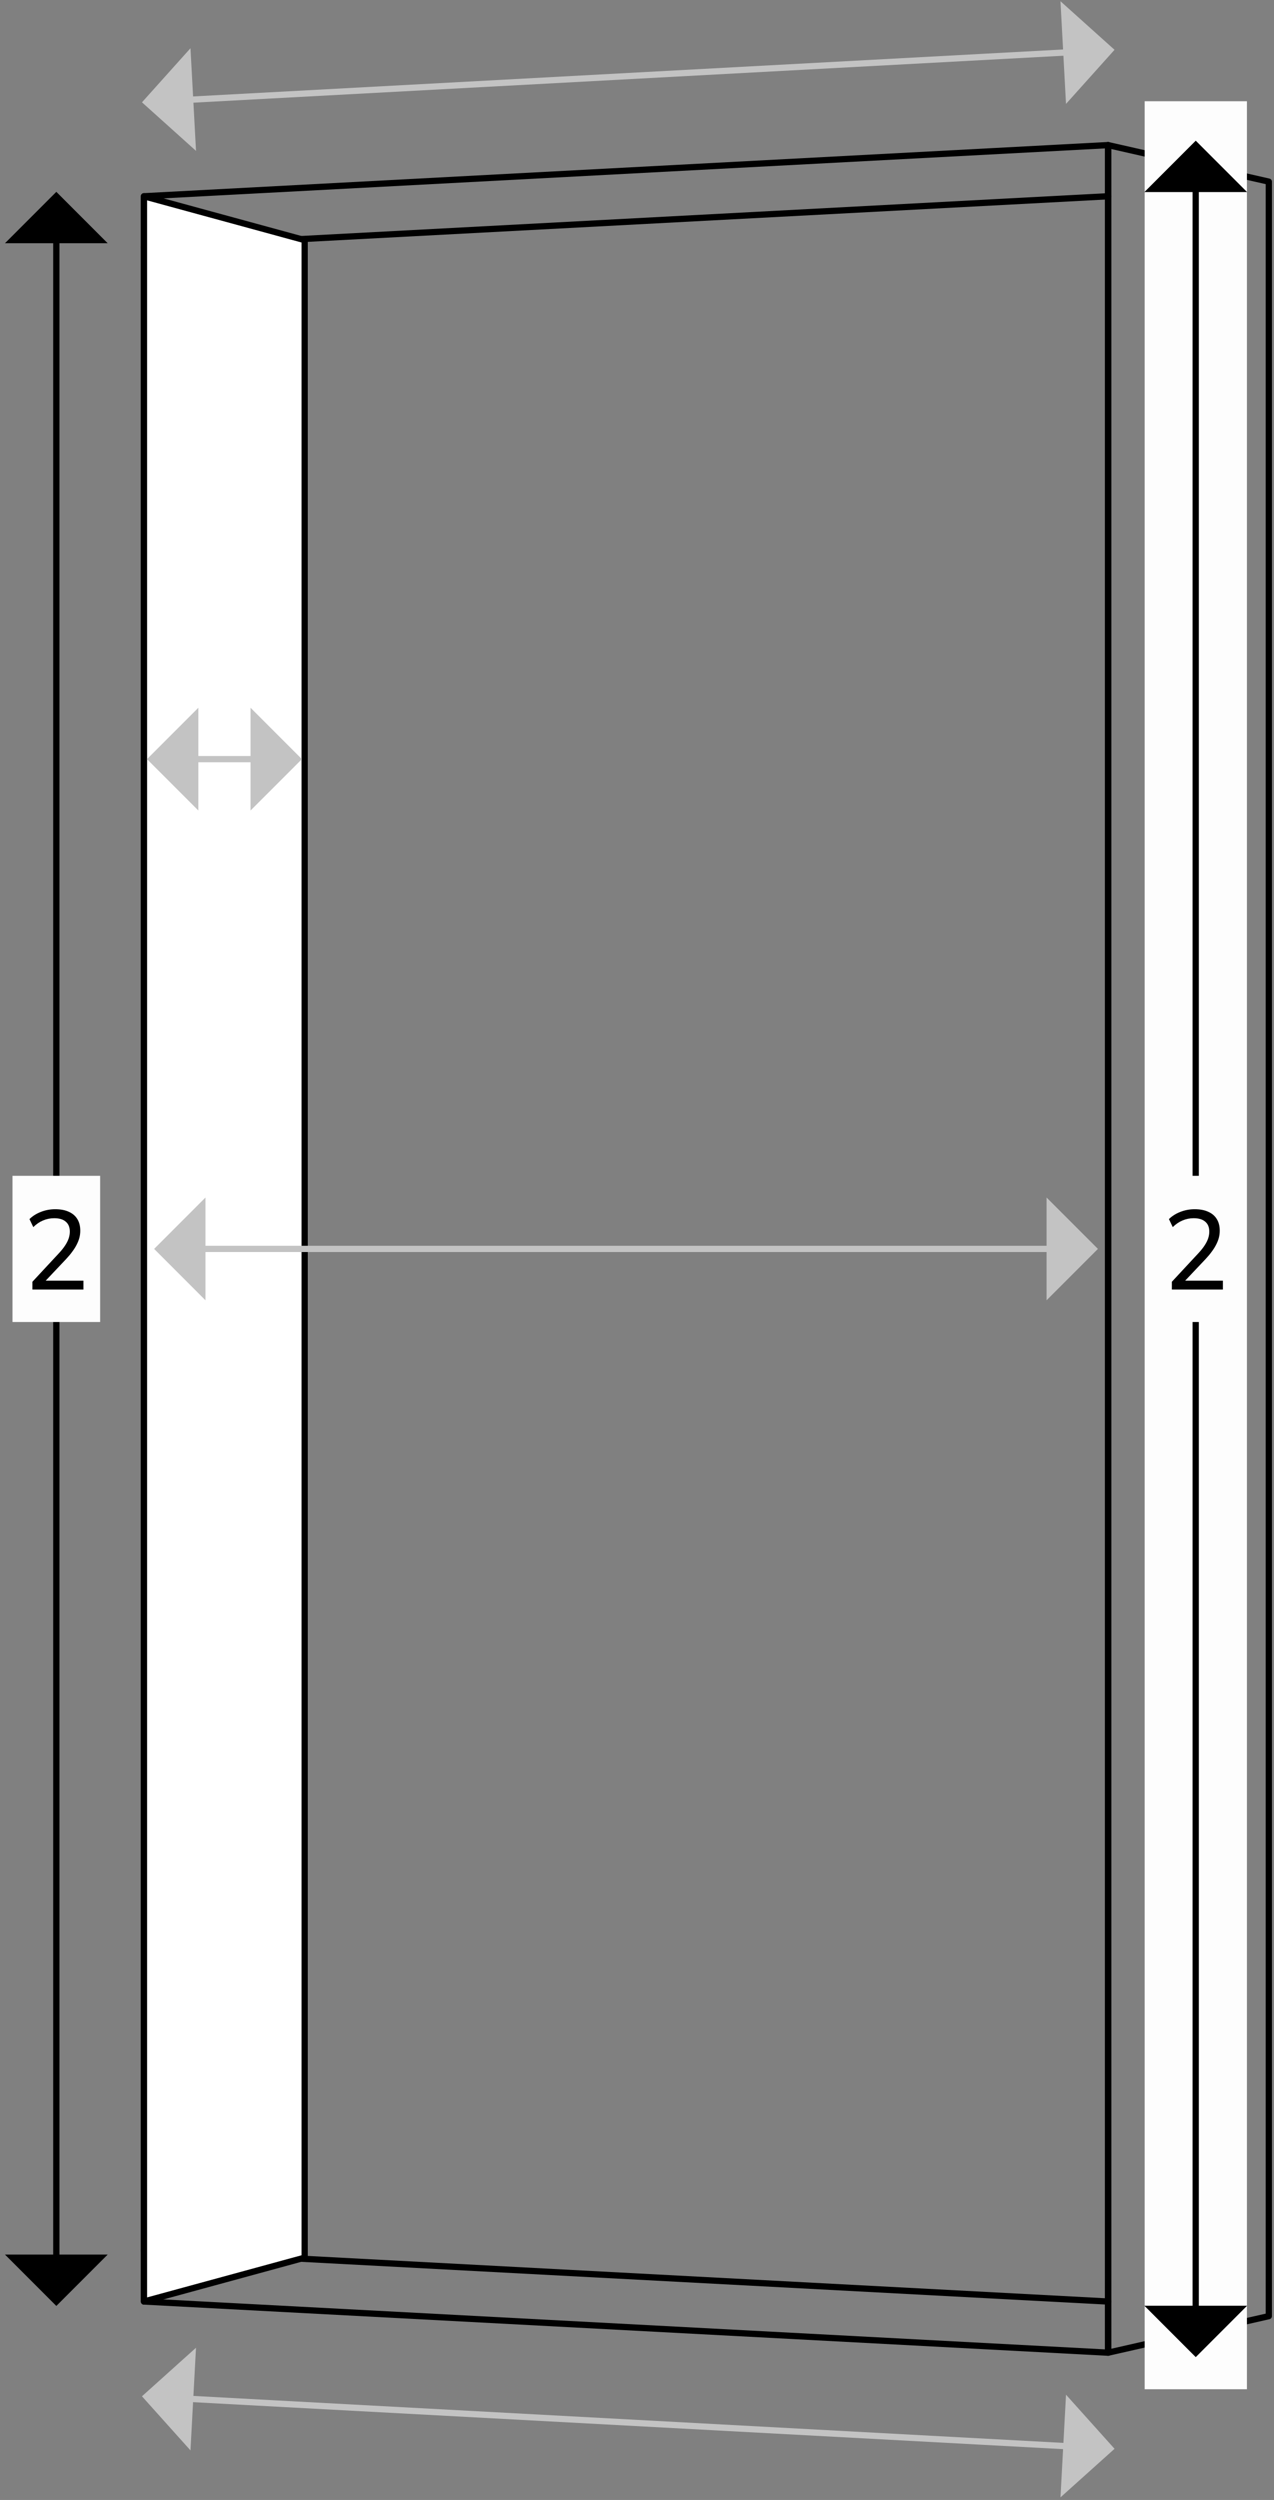 <svg xmlns="http://www.w3.org/2000/svg" width="204" height="400" viewBox="0 0 204 400" fill="none">
    <rect x="0" y="0" width="204" height="400" fill="#808080" stroke="none"/>
    <path d="M23.053 31.403L177.44 23.216V376.432L23.053 368.245V31.403Z" stroke="black" stroke-linecap="round" stroke-linejoin="round"/>
    <path d="M23.053 39.59L177.44 31.402" stroke="black" stroke-linecap="round" stroke-linejoin="round"/>
    <path d="M23.053 360.062L177.44 368.249" stroke="black" stroke-linecap="round" stroke-linejoin="round"/>
    <path d="M177.439 23.216L203.17 29.064V370.585L177.439 376.432V23.216Z" stroke="black" stroke-linecap="round" stroke-linejoin="round"/>
    <path d="M48.784 361.227L48.784 38.42L23.053 31.402L23.053 368.245L48.784 361.227Z" fill="white" stroke="black" stroke-linecap="round" stroke-linejoin="round"/>
    <rect x="183.291" y="16.199" width="16.374" height="366.082" fill="#FDFDFD"/>
    <path d="M191.463 23.216L191.463 376.432" stroke="black"/>
    <path d="M191.469 376.436L184.452 369.418L198.486 369.418L191.469 376.436Z" fill="black" stroke="black"/>
    <path d="M191.469 23.216L184.452 30.233L198.486 30.233L191.469 23.216Z" fill="black" stroke="black"/>
    <path d="M9.018 34.911L9.018 364.736" stroke="black"/>
    <path d="M9.02 368.249L2.002 361.232L16.037 361.232L9.02 368.249Z" fill="black" stroke="black"/>
    <path d="M9.02 31.402L2.002 38.42L16.037 38.42L9.02 31.402Z" fill="black" stroke="black"/>
    <path d="M170.422 199.827L28.901 199.827" stroke="#C3C3C3"/>
    <path d="M25.387 199.827L32.404 192.81L32.404 206.845L25.387 199.827Z" fill="#C3C3C3" stroke="#C3C3C3"/>
    <path d="M175.098 199.827L168.08 192.81L168.08 206.845L175.098 199.827Z" fill="#C3C3C3" stroke="#C3C3C3"/>
    <path d="M44.102 121.463L28.897 121.463" stroke="#C3C3C3"/>
    <path d="M24.244 121.463L31.262 114.446L31.262 128.48L24.244 121.463Z" fill="#C3C3C3" stroke="#C3C3C3"/>
    <path d="M47.635 121.463L40.617 114.446L40.617 128.48L47.635 121.463Z" fill="#C3C3C3" stroke="#C3C3C3"/>
    <path d="M176.152 391.685L25.038 383.532" stroke="#C3C3C3"/>
    <path d="M23.439 383.448L30.821 376.819L30.065 390.833L23.439 383.448Z" fill="#C3C3C3" stroke="#C3C3C3"/>
    <path d="M177.761 391.773L171.131 384.388L170.375 398.402L177.761 391.773Z" fill="#C3C3C3" stroke="#C3C3C3"/>
    <path d="M176.152 8.097L25.038 16.249" stroke="#C3C3C3"/>
    <path d="M23.441 16.334L30.823 22.964L30.067 8.949L23.441 16.334Z" fill="#C3C3C3" stroke="#C3C3C3"/>
    <path d="M177.759 8.007L171.129 15.393L170.373 1.378L177.759 8.007Z" fill="#C3C3C3" stroke="#C3C3C3"/>
    <rect width="14.035" height="23.391" transform="translate(184.457 188.133)" fill="#FDFDFD"/>
    <path d="M187.644 206.328V205.086L191.946 200.46C192.342 200.028 192.66 199.626 192.9 199.254C193.152 198.87 193.338 198.498 193.458 198.138C193.578 197.778 193.638 197.418 193.638 197.058C193.638 196.362 193.422 195.834 192.99 195.474C192.57 195.102 191.952 194.916 191.136 194.916C190.512 194.916 189.918 195.036 189.354 195.276C188.802 195.504 188.28 195.858 187.788 196.338L187.176 195.06C187.656 194.58 188.262 194.196 188.994 193.908C189.726 193.62 190.494 193.476 191.298 193.476C192.162 193.476 192.888 193.614 193.476 193.89C194.076 194.154 194.532 194.544 194.844 195.06C195.156 195.564 195.312 196.182 195.312 196.914C195.312 197.298 195.264 197.676 195.168 198.048C195.072 198.408 194.928 198.774 194.736 199.146C194.556 199.506 194.322 199.878 194.034 200.262C193.758 200.646 193.428 201.042 193.044 201.45L189.318 205.392V204.906H195.816V206.328H187.644Z" fill="black"/>
    <rect width="14.035" height="23.391" transform="translate(2 188.133)" fill="#FDFDFD"/>
    <path d="M5.187 206.328V205.086L9.489 200.46C9.885 200.028 10.203 199.626 10.443 199.254C10.695 198.87 10.881 198.498 11.001 198.138C11.121 197.778 11.181 197.418 11.181 197.058C11.181 196.362 10.965 195.834 10.533 195.474C10.113 195.102 9.495 194.916 8.679 194.916C8.055 194.916 7.461 195.036 6.897 195.276C6.345 195.504 5.823 195.858 5.331 196.338L4.719 195.06C5.199 194.58 5.805 194.196 6.537 193.908C7.269 193.62 8.037 193.476 8.841 193.476C9.705 193.476 10.431 193.614 11.019 193.89C11.619 194.154 12.075 194.544 12.387 195.06C12.699 195.564 12.855 196.182 12.855 196.914C12.855 197.298 12.807 197.676 12.711 198.048C12.615 198.408 12.471 198.774 12.279 199.146C12.099 199.506 11.865 199.878 11.577 200.262C11.301 200.646 10.971 201.042 10.587 201.45L6.861 205.392V204.906H13.359V206.328H5.187Z" fill="black"/>
</svg>